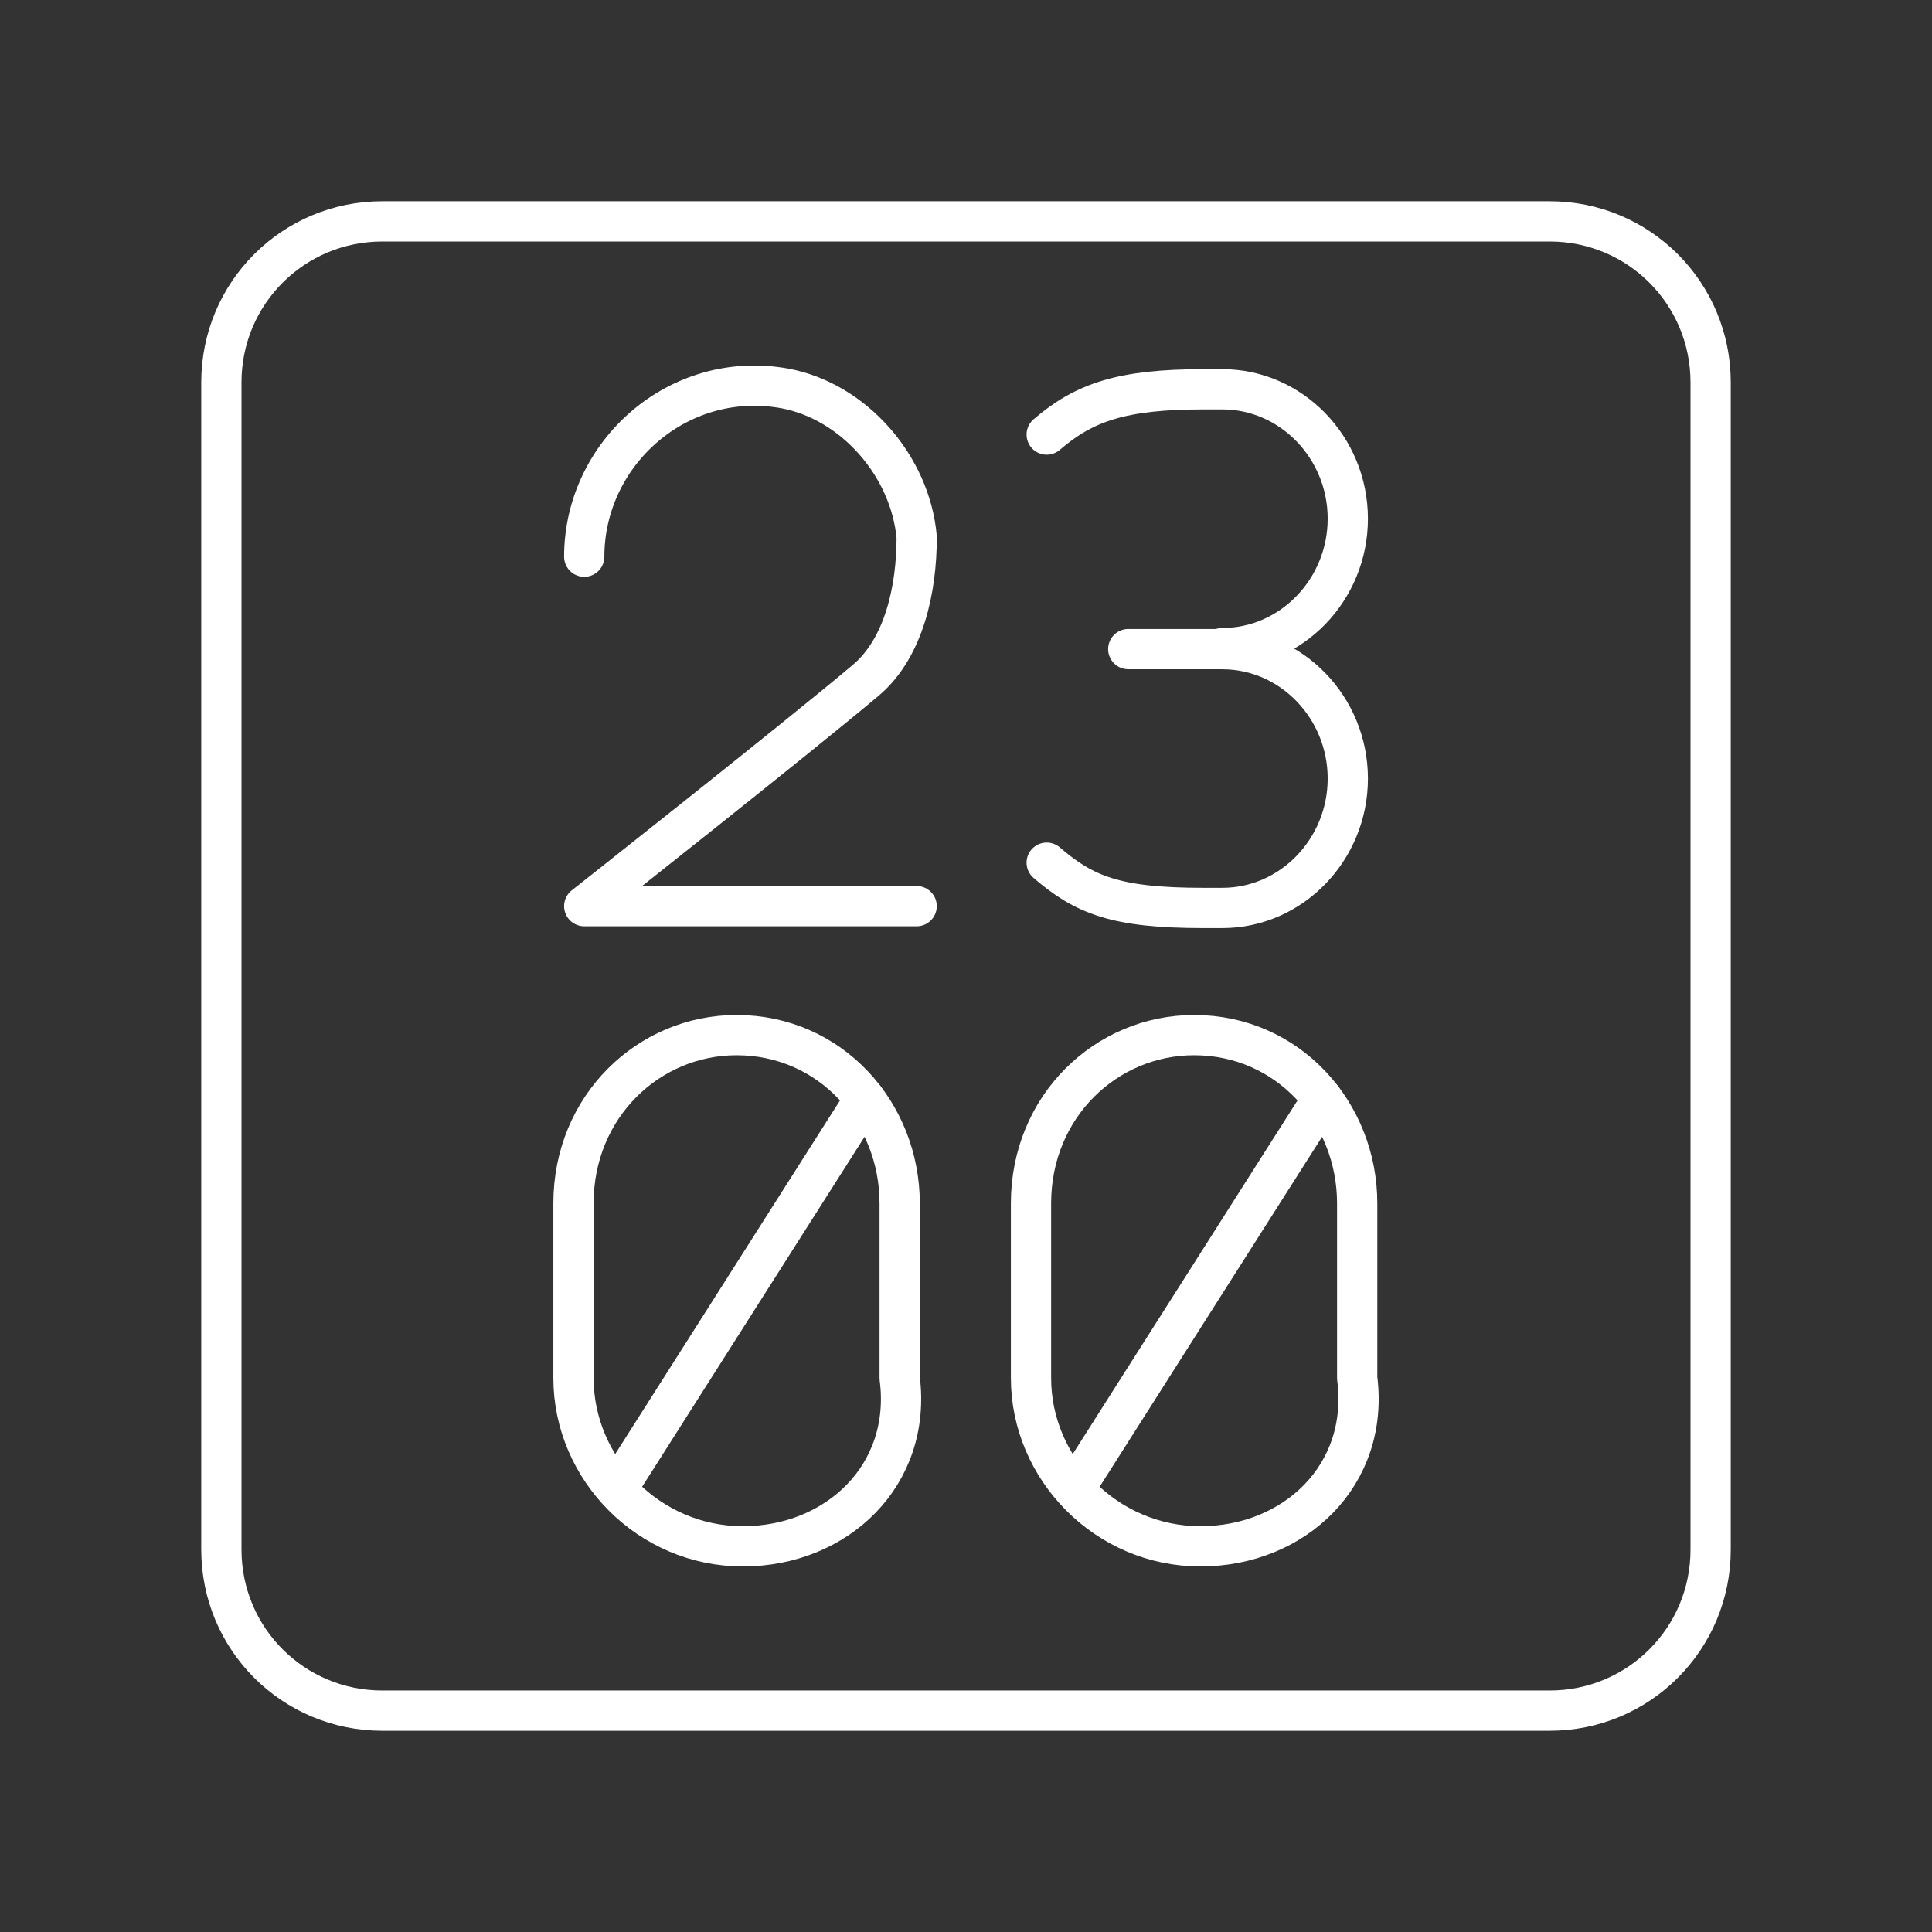 <?xml version="1.0" encoding="UTF-8" standalone="no"?>
<svg
   viewBox="0 0 48 48"
   version="1.1"
   id="svg1"
   sodipodi:docname="digital_clock_alt.svg"
   inkscape:version="1.3.2 (091e20ef0f, 2023-11-25)"
   xml:space="preserve"
   xmlns:inkscape="http://www.inkscape.org/namespaces/inkscape"
   xmlns:sodipodi="http://sodipodi.sourceforge.net/DTD/sodipodi-0.dtd"
   xmlns="http://www.w3.org/2000/svg"
   xmlns:svg="http://www.w3.org/2000/svg"><rect x="0" y="0" width="48" height="48" fill="#333333" stroke="none"/><sodipodi:namedview
     id="namedview1"
     pagecolor="#505050"
     bordercolor="#eeeeee"
     borderopacity="1"
     inkscape:showpageshadow="0"
     inkscape:pageopacity="0"
     inkscape:pagecheckerboard="0"
     inkscape:deskcolor="#505050"
     inkscape:zoom="8.90625"
     inkscape:cx="19.25614"
     inkscape:cy="19.480702"
     inkscape:window-width="1918"
     inkscape:window-height="1053"
     inkscape:window-x="0"
     inkscape:window-y="0"
     inkscape:window-maximized="1"
     inkscape:current-layer="svg1" /><defs
     id="defs1"><style
       id="style1">.a { fill:none;stroke:#fff;stroke-linecap:round;stroke-linejoin:round; }
</style></defs><path
     style="fill:none;stroke:#ffffff;stroke-width:1;stroke-linecap:round;stroke-linejoin:round"
     d="M 9.5,5.5 H 38.5 c 2.216,0 4,1.784 4,4 V 38.5 c 0,2.216 -1.784,4 -4,4 H 9.5 c -2.216,0 -4,-1.784 -4,-4 V 9.5 c 0,-2.216 1.784,-4 4,-4 z"
     id="path9" /><g
     id="g11"><path
       style="fill:none;stroke:#ffffff;stroke-width:1;stroke-linecap:round;stroke-linejoin:round"
       d="m 21.487,27.3 -6.148,9.672"
       id="path8" /><path
       style="fill:none;stroke:#ffffff;stroke-width:1;stroke-linecap:round;stroke-linejoin:round"
       d="m 18.456,38.418 v 0 c -2.338,0 -4.208,-1.929 -4.208,-4.18 v -4.341 c 0,-2.411 1.87,-4.18 4.052,-4.18 v 0 c 2.338,0 4.052,1.929 4.052,4.18 v 4.341 c 0.312,2.411 -1.558,4.18 -3.896,4.18 z"
       id="path7" /></g><g
     id="g10"><path
       style="fill:none;stroke:#ffffff;stroke-width:1;stroke-linecap:round;stroke-linejoin:round"
       d="m 32.854,27.3 -6.148,9.672"
       id="path6" /><path
       style="fill:none;stroke:#ffffff;stroke-width:1;stroke-linecap:round;stroke-linejoin:round"
       d="m 29.823,38.418 v 0 c -2.338,0 -4.208,-1.929 -4.208,-4.18 v -4.341 c 0,-2.411 1.87,-4.18 4.052,-4.18 v 0 c 2.338,0 4.052,1.929 4.052,4.18 v 4.341 c 0.312,2.411 -1.558,4.18 -3.896,4.18 z"
       id="path5" /></g><path
     style="fill:none;stroke:#ffffff;stroke-width:1;stroke-linecap:round;stroke-linejoin:round"
     d="m 14.515,13.831 c 0,-2.572 2.338,-4.662 4.987,-4.18 1.714,0.322 3.117,1.929 3.273,3.698 0,1.286 -0.312,2.733 -1.247,3.537 -1.714,1.447 -7.013,5.627 -7.013,5.627 h 8.259"
     id="path4" /><g
     id="g9"><path
       style="fill:none;stroke:#ffffff;stroke-width:1;stroke-linecap:round;stroke-linejoin:round"
       d="m 26.005,21.433 c 0.935,0.804 1.714,1.125 3.896,1.125 h 0.468 c 1.714,0 3.117,-1.447 3.117,-3.215 v 0 c 0,-1.768 -1.403,-3.215 -3.117,-3.215"
       id="path3" /><path
       style="fill:none;stroke:#ffffff;stroke-width:1;stroke-linecap:round;stroke-linejoin:round"
       d="M 26.005,10.797 C 26.94,9.993 27.875,9.672 29.901,9.672 h 0.468 c 1.714,0 3.117,1.447 3.117,3.215 v 0 c 0,1.768 -1.403,3.215 -3.117,3.215"
       id="path2" /><path
       style="fill:none;stroke:#ffffff;stroke-width:1;stroke-linecap:round;stroke-linejoin:round"
       d="m 28.031,16.127 h 2.338"
       id="line2281" /></g></svg>
